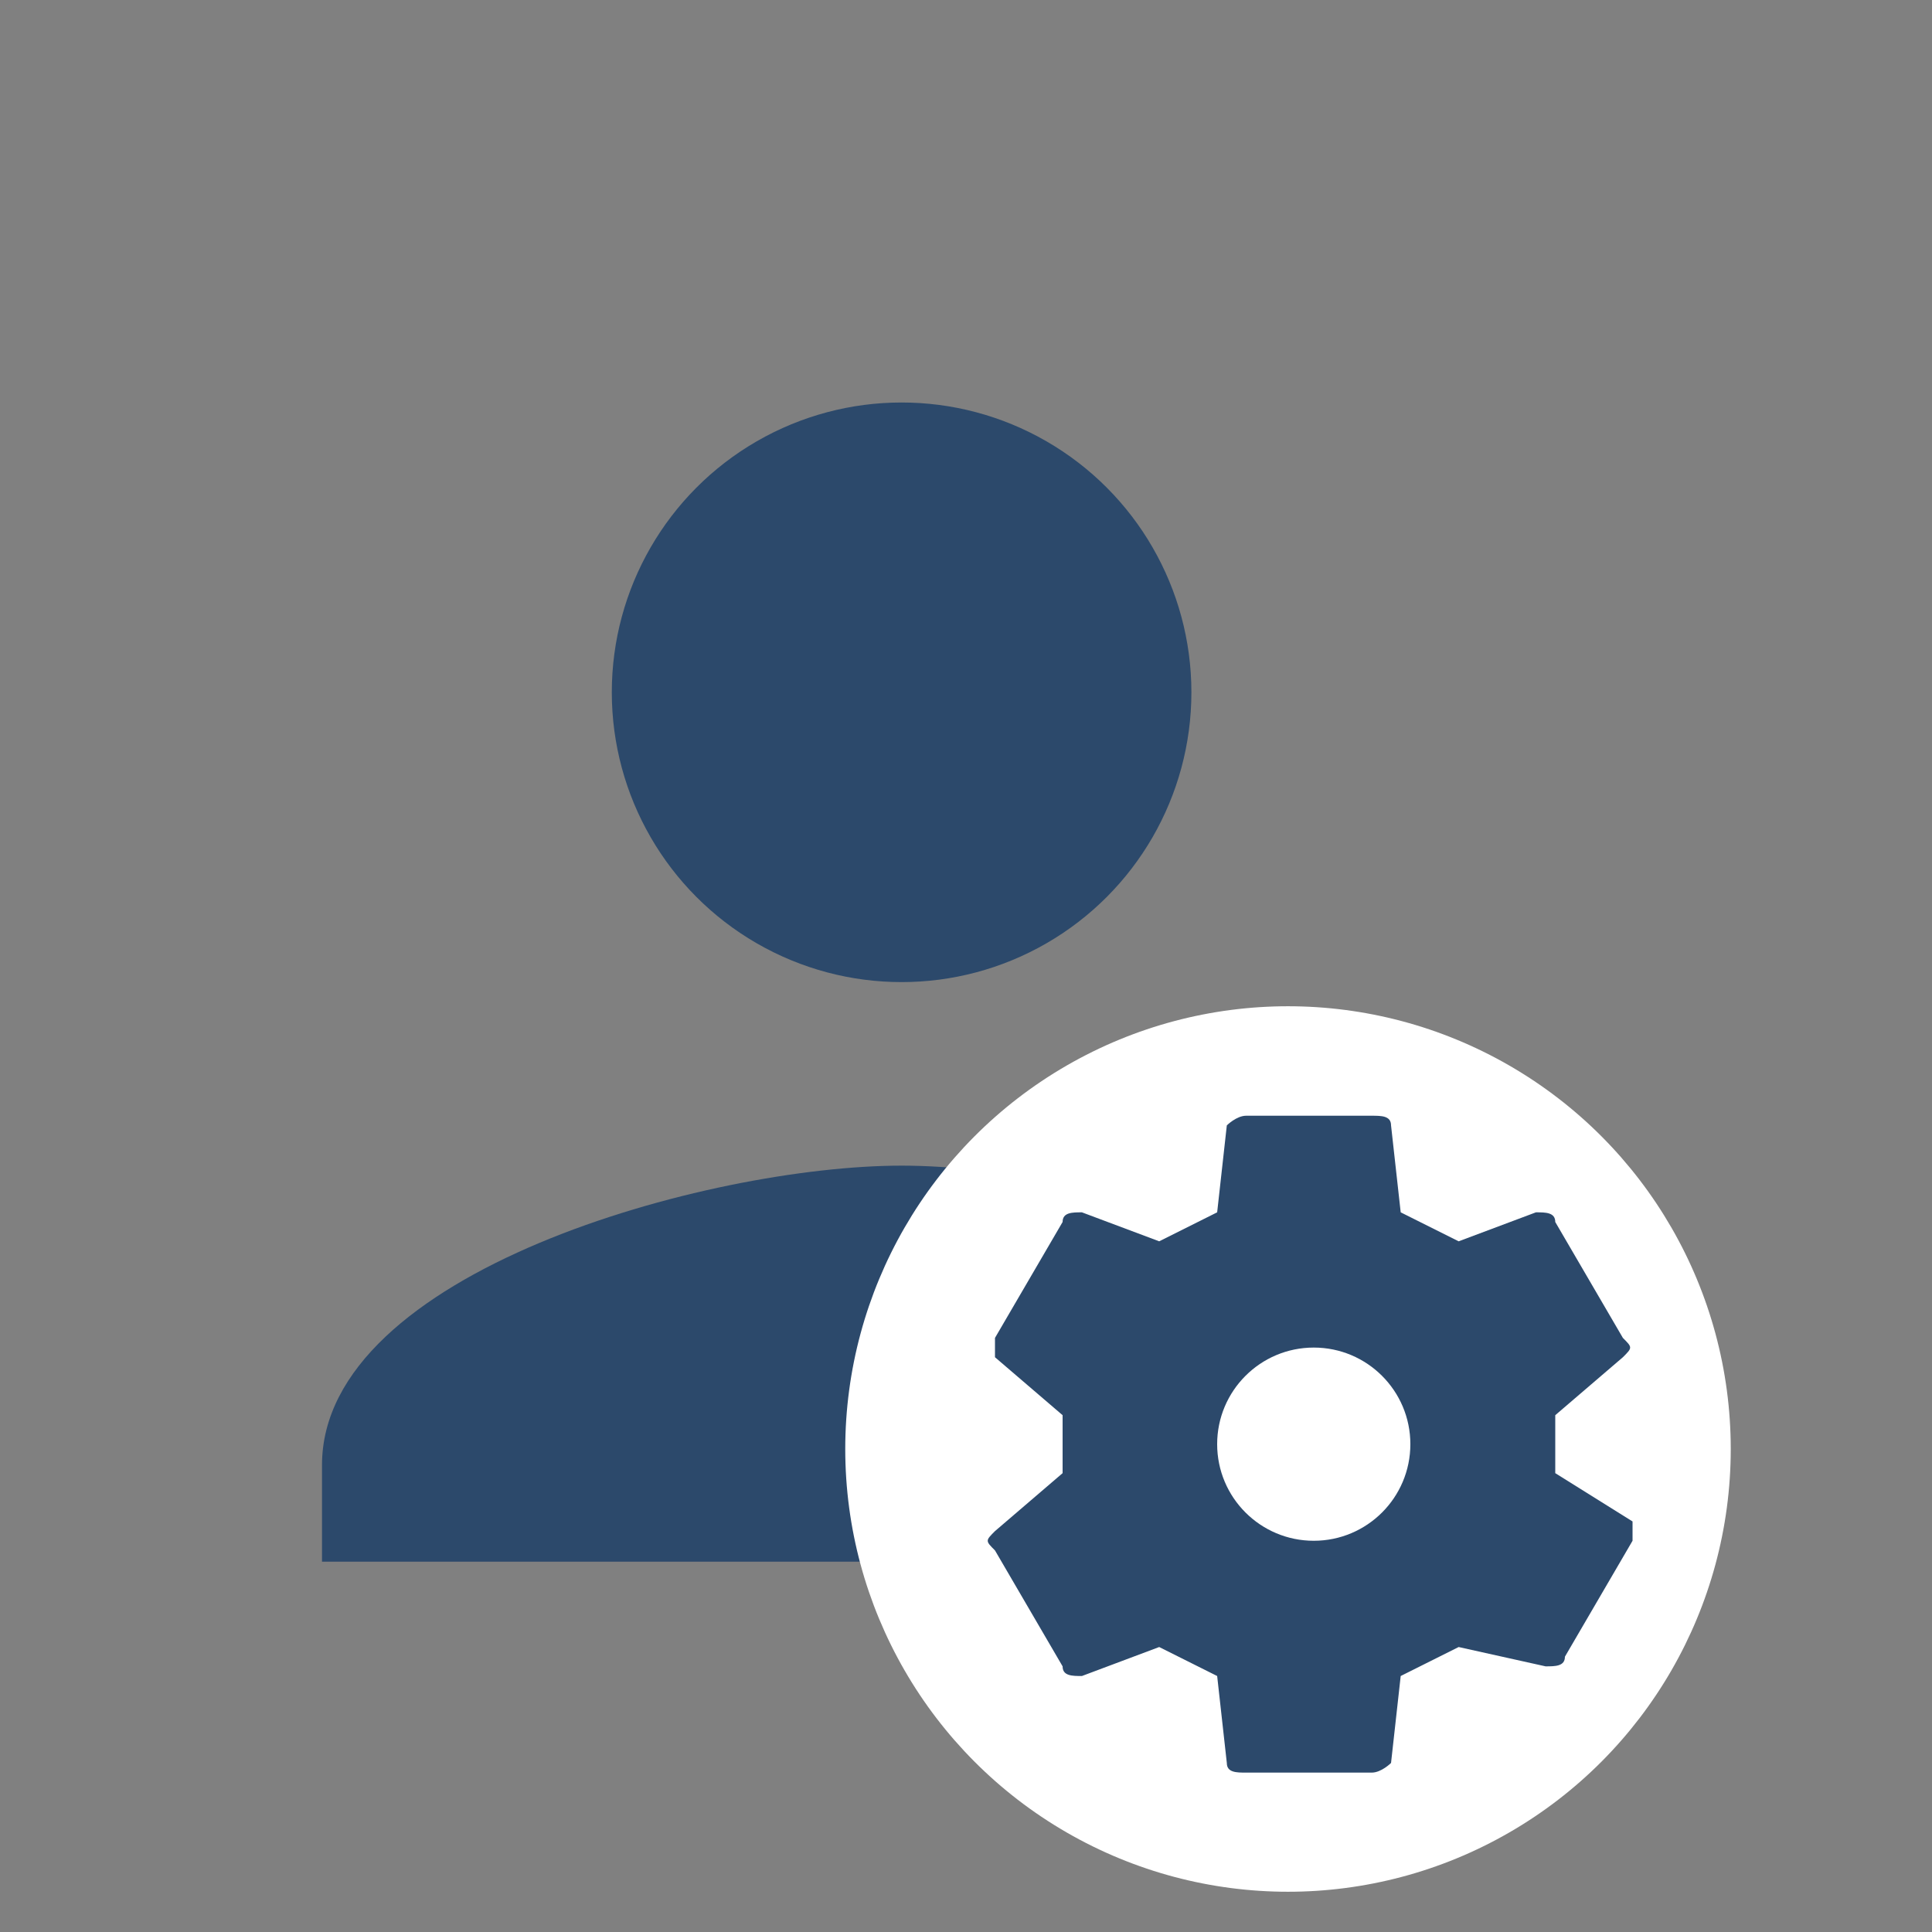 <svg xmlns="http://www.w3.org/2000/svg" width="24" height="24" viewBox="0 0 24 24">
    <rect x="0" y="0" width="24" height="24" fill="#808080" stroke="none"/>
    <g fill="none" fill-rule="evenodd">
        <path d="M0 0h24v24H0z"/>
        <g fill-rule="nonzero">
            <g transform="translate(4 5)">
                <g fill="#2C496B">
                    <circle cx="7.2" cy="3.6" r="3.6"/>
                    <path d="M0 13.2c0-2.4 4.8-3.72 7.2-3.72 2.4 0 7.2 1.32 7.2 3.72v1.2H0v-1.2z"/>
                </g>
                <circle cx="12" cy="13" r="5.5" fill="#FFF"/>
            </g>
            <g transform="translate(12 13.5)">
                <path fill="#2C496B" d="M7.32 4.8v-.36-.36l.84-.72c.12-.12.12-.12 0-.24l-.84-1.44c0-.12-.12-.12-.24-.12l-.96.36-.72-.36L5.28.48c0-.12-.12-.12-.24-.12H3.48c-.12 0-.24.12-.24.12l-.12 1.08-.72.36-.96-.36c-.12 0-.24 0-.24.12L.36 3.12v.24l.84.72v.72l-.84.72c-.12.12-.12.12 0 .24L1.2 7.2c0 .12.12.12.24.12l.96-.36.72.36.12 1.08c0 .12.12.12.24.12h1.56c.12 0 .24-.12.24-.12l.12-1.08.72-.36 1.08.24c.12 0 .24 0 .24-.12l.84-1.44V5.4l-.96-.6z"/>
                <circle cx="4.32" cy="4.44" r="1.2" fill="#FFF"/>
            </g>
        </g>
    </g>
</svg>

